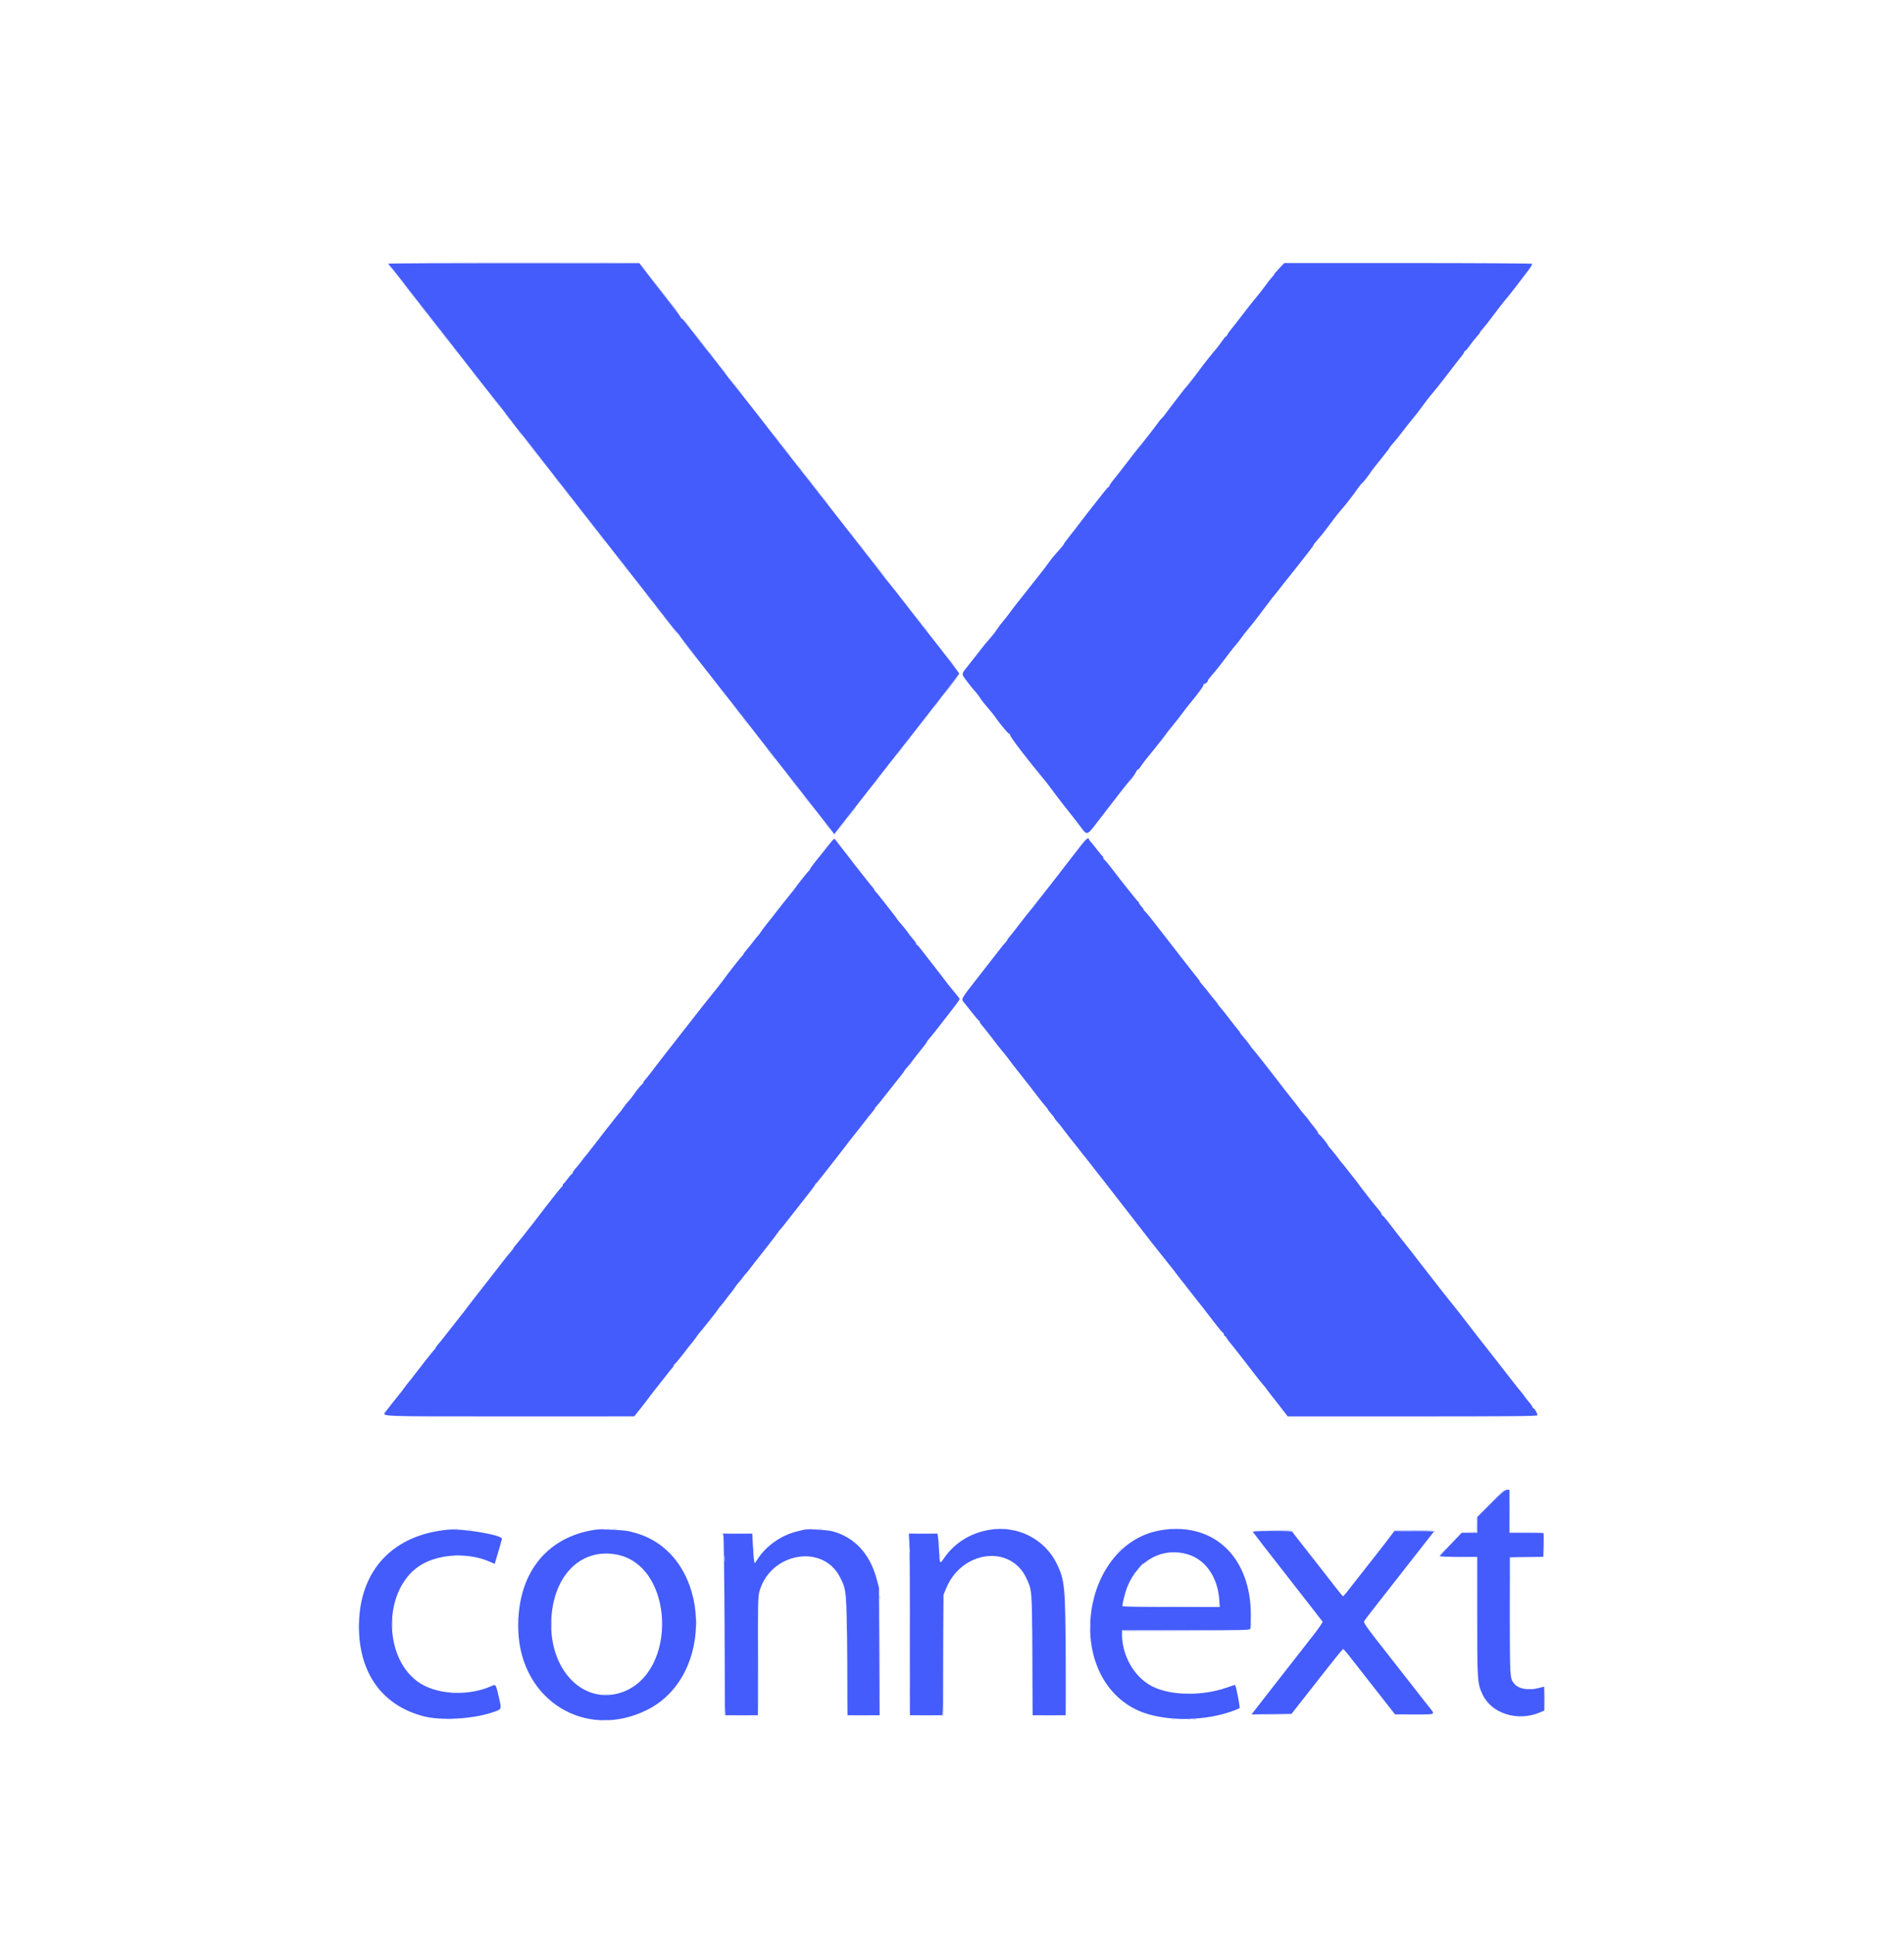 <svg id="svg" version="1.1" xmlns="http://www.w3.org/2000/svg" xmlns:xlink="http://www.w3.org/1999/xlink" width="400" height="406.015" viewBox="0, 0, 400,406.015"><g id="svgg"><path id="path0" d="M81.579 55.395 C 81.579 55.468,81.820 55.785,82.114 56.100 C 82.409 56.415,83.230 57.434,83.939 58.365 C 84.648 59.295,86.158 61.241,87.294 62.688 C 92.038 68.734,94.523 71.912,95.637 73.360 C 98.250 76.754,104.281 84.431,105.420 85.812 C 105.592 86.021,106.360 87.036,107.127 88.068 C 107.893 89.099,108.914 90.409,109.395 90.977 C 109.876 91.546,111.083 93.069,112.077 94.361 C 113.071 95.653,114.747 97.810,115.800 99.154 C 116.854 100.498,118.403 102.474,119.243 103.546 C 120.083 104.617,121.267 106.140,121.874 106.929 C 122.480 107.719,123.713 109.295,124.612 110.432 C 126.549 112.882,132.431 120.393,134.412 122.947 C 135.180 123.937,136.823 126.041,138.064 127.623 C 139.305 129.205,140.581 130.848,140.901 131.274 C 141.221 131.700,141.750 132.333,142.076 132.680 C 142.402 133.027,142.669 133.343,142.669 133.382 C 142.669 133.421,143.404 134.406,144.303 135.571 C 145.201 136.735,146.196 138.026,146.513 138.440 C 147.280 139.438,149.556 142.339,153.444 147.274 C 155.608 150.021,159.110 154.512,159.586 155.154 C 159.845 155.501,161.241 157.287,162.688 159.123 C 164.135 160.958,166.243 163.653,167.371 165.112 C 168.499 166.570,169.937 168.410,170.566 169.200 C 171.196 169.990,172.512 171.671,173.491 172.935 L 175.271 175.233 175.747 174.610 C 176.008 174.266,177.026 172.966,178.008 171.720 C 179.743 169.520,180.416 168.658,181.391 167.388 C 182.089 166.478,185.641 161.930,186.749 160.526 C 193.864 151.514,201.504 141.674,201.504 141.521 C 201.504 141.325,199.242 138.373,193.831 131.503 C 192.765 130.149,190.988 127.864,189.884 126.424 C 188.780 124.985,187.448 123.293,186.924 122.665 C 186.401 122.037,185.724 121.181,185.420 120.763 C 185.117 120.346,183.980 118.874,182.895 117.493 C 180.534 114.489,178.540 111.939,176.128 108.840 C 175.146 107.578,173.702 105.728,172.920 104.730 C 172.137 103.731,170.408 101.518,169.077 99.812 C 167.747 98.106,166.019 95.907,165.238 94.925 C 164.457 93.943,163.268 92.417,162.595 91.535 C 160.547 88.848,154.495 81.139,153.227 79.602 C 153.054 79.393,152.412 78.547,151.799 77.722 C 151.187 76.897,150.172 75.591,149.544 74.819 C 148.916 74.048,147.683 72.483,146.803 71.342 C 143.928 67.612,143.363 66.917,143.203 66.917 C 143.116 66.917,143.045 66.828,143.045 66.720 C 143.045 66.611,141.937 65.110,140.583 63.383 C 139.229 61.657,137.262 59.124,136.213 57.756 L 134.305 55.267 107.942 55.265 C 93.442 55.264,81.579 55.323,81.579 55.395 M174.141 177.458 C 173.528 178.225,172.942 178.961,172.838 179.094 C 172.735 179.227,172.566 179.439,172.462 179.565 C 171.142 181.169,170.113 182.535,170.113 182.681 C 170.113 182.781,170.041 182.892,169.954 182.926 C 169.801 182.987,167.393 186.005,167.011 186.615 C 166.908 186.780,166.666 187.089,166.474 187.302 C 166.130 187.682,162.570 192.194,161.654 193.411 C 161.396 193.754,161.027 194.214,160.835 194.433 C 160.644 194.652,160.230 195.211,159.916 195.677 C 159.603 196.142,159.249 196.607,159.130 196.711 C 159.011 196.814,158.663 197.235,158.357 197.647 C 157.688 198.546,157.398 198.908,156.723 199.688 C 156.440 200.015,156.208 200.342,156.206 200.416 C 156.204 200.489,156.046 200.701,155.855 200.886 C 155.516 201.213,153.104 204.283,152.350 205.348 C 151.755 206.187,149.715 208.782,148.665 210.036 C 148.396 210.357,147.846 211.051,147.443 211.578 C 147.040 212.104,145.230 214.421,143.421 216.725 C 139.906 221.202,138.369 223.183,136.778 225.283 C 136.229 226.007,135.638 226.741,135.465 226.914 C 135.292 227.087,135.150 227.315,135.150 227.421 C 135.150 227.526,135.045 227.681,134.915 227.763 C 134.660 227.927,133.534 229.321,133.049 230.075 C 132.882 230.334,132.440 230.883,132.065 231.297 C 131.690 231.711,131.157 232.387,130.880 232.801 C 130.603 233.214,130.287 233.637,130.177 233.741 C 130.067 233.844,129.451 234.605,128.808 235.432 C 128.165 236.259,127.529 237.063,127.394 237.218 C 127.259 237.373,126.772 238.008,126.310 238.628 C 125.849 239.248,125.424 239.798,125.368 239.850 C 125.311 239.901,124.849 240.493,124.342 241.165 C 123.835 241.837,123.372 242.430,123.314 242.481 C 123.164 242.614,122.344 243.652,121.898 244.273 C 121.692 244.561,121.250 245.101,120.916 245.472 C 120.582 245.843,120.308 246.252,120.305 246.382 C 120.303 246.511,120.231 246.617,120.146 246.617 C 120.060 246.617,119.659 247.080,119.253 247.646 C 118.847 248.213,118.452 248.678,118.374 248.680 C 118.297 248.682,118.233 248.804,118.233 248.951 C 118.233 249.097,118.164 249.245,118.079 249.279 C 117.995 249.314,117.395 250.019,116.748 250.846 C 116.100 251.673,115.345 252.636,115.069 252.987 C 114.247 254.032,112.995 255.660,112.096 256.853 C 111.168 258.083,108.503 261.414,108.130 261.808 C 108.000 261.945,107.893 262.114,107.891 262.184 C 107.889 262.255,107.588 262.650,107.223 263.064 C 106.857 263.477,106.108 264.408,105.559 265.132 C 105.009 265.855,103.090 268.321,101.293 270.612 C 99.496 272.902,97.899 274.963,97.744 275.193 C 97.589 275.422,97.275 275.831,97.046 276.103 C 96.817 276.375,96.206 277.148,95.689 277.820 C 95.172 278.492,94.640 279.169,94.508 279.325 C 94.375 279.480,93.844 280.155,93.327 280.825 C 92.810 281.494,92.197 282.254,91.964 282.513 C 91.732 282.773,91.541 283.043,91.541 283.114 C 91.541 283.186,91.405 283.381,91.237 283.548 C 91.070 283.715,90.261 284.715,89.439 285.770 C 88.617 286.825,87.746 287.942,87.504 288.252 C 87.262 288.562,86.804 289.154,86.487 289.568 C 86.170 289.981,85.796 290.446,85.655 290.602 C 85.514 290.757,85.195 291.180,84.946 291.541 C 84.696 291.903,84.448 292.242,84.394 292.293 C 84.232 292.448,81.494 295.911,81.027 296.552 C 80.255 297.611,78.912 297.559,107.041 297.555 L 133.232 297.551 134.256 296.285 C 134.819 295.589,135.619 294.554,136.034 293.985 C 136.448 293.416,137.244 292.384,137.802 291.692 C 138.359 290.999,139.274 289.837,139.834 289.109 C 140.394 288.381,141.007 287.619,141.197 287.416 C 141.386 287.212,141.541 286.962,141.541 286.859 C 141.541 286.757,141.649 286.605,141.781 286.522 C 141.980 286.398,143.471 284.556,144.641 282.989 C 144.795 282.782,145.140 282.359,145.408 282.049 C 145.675 281.739,146.092 281.181,146.333 280.810 C 146.574 280.439,146.920 279.987,147.102 279.805 C 147.284 279.623,147.799 278.996,148.247 278.412 C 148.695 277.828,149.334 277.024,149.667 276.626 C 150.000 276.229,150.481 275.594,150.737 275.217 C 150.992 274.839,151.319 274.411,151.463 274.265 C 151.607 274.119,152.077 273.527,152.507 272.949 C 152.937 272.371,153.396 271.786,153.525 271.649 C 153.655 271.512,154.026 271.005,154.350 270.522 C 154.674 270.038,155.037 269.558,155.156 269.455 C 155.275 269.352,155.623 268.929,155.929 268.515 C 156.235 268.102,156.576 267.679,156.687 267.575 C 156.799 267.472,157.179 267.007,157.532 266.541 C 158.293 265.537,157.947 265.981,160.766 262.398 C 162.030 260.791,163.227 259.227,163.426 258.921 C 163.625 258.615,163.885 258.280,164.004 258.177 C 164.123 258.073,164.507 257.608,164.858 257.143 C 165.208 256.678,166.787 254.670,168.368 252.681 C 169.948 250.693,171.241 248.987,171.241 248.891 C 171.241 248.794,171.310 248.687,171.395 248.653 C 171.480 248.618,172.174 247.787,172.937 246.805 C 173.700 245.822,174.962 244.209,175.743 243.218 C 176.523 242.228,177.331 241.185,177.538 240.900 C 177.744 240.616,178.040 240.220,178.195 240.021 C 179.050 238.923,179.266 238.649,179.643 238.191 C 179.871 237.914,180.482 237.138,181.001 236.466 C 182.454 234.586,182.759 234.202,183.337 233.524 C 183.632 233.178,183.826 232.895,183.769 232.895 C 183.711 232.895,183.850 232.691,184.078 232.443 C 184.641 231.829,184.777 231.660,186.895 228.958 C 187.913 227.660,189.015 226.268,189.344 225.864 C 189.674 225.461,189.975 225.049,190.014 224.948 C 190.053 224.847,190.247 224.585,190.446 224.366 C 191.060 223.687,191.269 223.428,191.831 222.650 C 192.131 222.237,192.907 221.252,193.556 220.461 C 194.206 219.671,194.737 218.952,194.738 218.863 C 194.738 218.775,194.973 218.449,195.259 218.139 C 195.731 217.628,197.004 216.018,199.642 212.594 C 201.778 209.822,201.711 209.931,201.458 209.613 C 201.328 209.450,201.095 209.154,200.940 208.955 C 200.785 208.756,200.320 208.189,199.906 207.695 C 199.492 207.202,198.880 206.424,198.544 205.967 C 198.209 205.509,197.786 204.952,197.604 204.728 C 197.423 204.503,197.129 204.130,196.952 203.899 C 196.775 203.667,196.098 202.797,195.448 201.965 C 194.798 201.134,193.932 200.013,193.523 199.475 C 193.114 198.937,192.713 198.496,192.631 198.496 C 192.548 198.496,192.479 198.391,192.477 198.261 C 192.474 198.132,192.200 197.719,191.866 197.343 C 191.532 196.967,191.133 196.471,190.977 196.241 C 190.528 195.573,189.603 194.414,188.884 193.617 C 188.715 193.429,188.503 193.151,188.414 192.998 C 188.325 192.845,188.025 192.434,187.748 192.084 C 187.470 191.734,186.571 190.584,185.749 189.529 C 184.927 188.475,184.118 187.475,183.951 187.307 C 183.783 187.140,183.647 186.945,183.647 186.874 C 183.647 186.803,183.456 186.532,183.224 186.273 C 182.991 186.013,182.378 185.253,181.861 184.584 C 181.344 183.915,180.813 183.240,180.680 183.084 C 180.423 182.782,178.973 180.912,178.195 179.880 C 177.937 179.537,177.303 178.724,176.786 178.073 C 176.269 177.422,175.713 176.704,175.551 176.477 C 175.258 176.069,175.243 176.079,174.141 177.458 M227.192 177.491 C 226.622 178.240,225.323 179.911,224.307 181.203 C 223.291 182.495,222.333 183.735,222.179 183.959 C 222.025 184.182,221.370 185.028,220.724 185.839 C 220.078 186.649,219.401 187.507,219.220 187.744 C 219.039 187.982,218.764 188.331,218.609 188.518 C 218.454 188.706,218.116 189.139,217.857 189.481 C 217.353 190.146,216.500 191.213,215.581 192.324 C 215.268 192.703,214.449 193.760,213.760 194.674 C 213.072 195.587,212.317 196.545,212.082 196.803 C 211.847 197.060,211.654 197.331,211.654 197.405 C 211.654 197.479,211.464 197.747,211.231 198.000 C 210.753 198.520,210.654 198.642,209.650 199.944 C 209.253 200.459,207.414 202.815,205.563 205.181 C 201.789 210.006,201.877 209.849,202.533 210.620 C 202.797 210.930,203.538 211.861,204.180 212.688 C 204.822 213.515,205.455 214.259,205.587 214.342 C 205.719 214.425,205.827 214.572,205.827 214.669 C 205.827 214.828,206.146 215.272,206.680 215.857 C 206.880 216.075,209.007 218.820,209.670 219.714 C 209.870 219.985,210.336 220.557,210.703 220.985 C 211.071 221.413,211.642 222.132,211.972 222.582 C 212.303 223.033,212.704 223.571,212.864 223.778 C 213.260 224.290,215.699 227.383,216.347 228.195 C 216.635 228.557,217.434 229.596,218.122 230.504 C 218.809 231.411,219.539 232.321,219.742 232.524 C 219.946 232.728,220.115 232.958,220.117 233.036 C 220.120 233.113,220.416 233.503,220.775 233.902 C 221.134 234.301,221.430 234.682,221.432 234.748 C 221.433 234.814,221.666 235.136,221.948 235.462 C 222.619 236.236,222.909 236.598,223.585 237.504 C 224.316 238.484,225.097 239.478,226.097 240.703 C 226.269 240.914,226.829 241.633,227.342 242.301 C 227.855 242.969,228.325 243.557,228.386 243.609 C 228.447 243.661,228.747 244.039,229.051 244.449 C 229.356 244.859,229.716 245.324,229.851 245.483 C 229.987 245.641,230.519 246.320,231.035 246.992 C 231.551 247.664,232.160 248.438,232.387 248.711 C 232.615 248.984,232.970 249.445,233.177 249.736 C 233.383 250.026,234.655 251.664,236.001 253.374 C 237.348 255.085,239.029 257.246,239.736 258.177 C 240.982 259.817,242.967 262.336,245.492 265.484 C 246.166 266.324,246.964 267.350,247.264 267.763 C 247.565 268.177,247.924 268.642,248.064 268.797 C 248.203 268.952,248.576 269.417,248.893 269.831 C 249.210 270.244,249.652 270.822,249.876 271.114 C 250.366 271.754,252.061 273.902,252.795 274.812 C 253.087 275.174,254.063 276.442,254.964 277.631 C 255.866 278.820,256.725 279.860,256.873 279.943 C 257.021 280.026,257.143 280.217,257.143 280.366 C 257.143 280.516,257.209 280.639,257.290 280.639 C 257.371 280.639,257.576 280.872,257.746 281.156 C 257.915 281.440,258.208 281.844,258.397 282.053 C 258.586 282.262,259.163 282.981,259.679 283.651 C 260.776 285.073,260.807 285.113,261.874 286.466 C 262.323 287.035,263.188 288.156,263.797 288.959 C 264.406 289.761,265.088 290.607,265.311 290.838 C 265.535 291.070,265.922 291.555,266.171 291.917 C 266.419 292.279,266.710 292.669,266.817 292.784 C 266.924 292.899,267.802 294.019,268.769 295.274 L 270.526 297.556 296.714 297.556 C 317.318 297.556,322.917 297.507,322.978 297.324 C 323.067 297.058,322.410 295.865,322.175 295.865 C 322.088 295.865,321.970 295.715,321.912 295.532 C 321.854 295.349,321.573 294.942,321.289 294.628 C 321.004 294.314,320.540 293.724,320.258 293.316 C 319.977 292.909,319.554 292.364,319.319 292.105 C 319.083 291.847,318.640 291.300,318.334 290.890 C 318.027 290.480,317.665 290.015,317.529 289.856 C 317.310 289.601,316.339 288.354,315.091 286.727 C 314.862 286.429,314.508 285.973,314.304 285.714 C 311.713 282.433,308.943 278.882,307.852 277.444 C 307.107 276.461,305.948 274.981,305.276 274.154 C 304.604 273.327,303.991 272.566,303.915 272.462 C 303.838 272.359,303.074 271.386,302.217 270.301 C 301.359 269.215,300.409 267.989,300.104 267.575 C 299.800 267.162,299.403 266.654,299.222 266.447 C 299.040 266.241,298.449 265.479,297.907 264.756 C 297.365 264.032,296.282 262.641,295.500 261.665 C 294.196 260.036,293.466 259.099,291.465 256.485 C 291.070 255.968,290.629 255.477,290.486 255.395 C 290.343 255.312,290.226 255.161,290.226 255.058 C 290.226 254.955,290.143 254.769,290.042 254.644 C 289.941 254.519,289.517 253.994,289.100 253.477 C 288.682 252.961,288.230 252.411,288.094 252.256 C 287.959 252.101,287.601 251.635,287.298 251.222 C 286.996 250.808,286.664 250.378,286.560 250.266 C 286.457 250.154,286.224 249.858,286.042 249.608 C 285.197 248.443,284.850 247.983,284.631 247.733 C 284.501 247.584,283.872 246.786,283.235 245.959 C 282.597 245.132,282.021 244.413,281.955 244.361 C 281.889 244.309,281.485 243.790,281.058 243.207 C 280.631 242.624,279.982 241.820,279.615 241.421 C 279.249 241.022,278.949 240.626,278.948 240.541 C 278.947 240.350,277.437 238.496,277.115 238.290 C 276.985 238.207,276.880 238.047,276.880 237.934 C 276.880 237.821,276.517 237.296,276.074 236.768 C 275.631 236.240,275.131 235.597,274.963 235.338 C 274.795 235.080,274.414 234.607,274.115 234.288 C 273.817 233.968,273.241 233.249,272.835 232.690 C 272.429 232.131,271.714 231.204,271.246 230.632 C 270.323 229.504,269.957 229.034,268.744 227.425 C 267.508 225.785,263.375 220.545,263.099 220.268 C 262.963 220.131,262.772 219.882,262.676 219.716 C 262.489 219.393,261.650 218.332,260.949 217.533 C 260.717 217.268,260.526 216.998,260.526 216.935 C 260.526 216.871,260.336 216.608,260.103 216.350 C 259.871 216.092,259.070 215.075,258.324 214.090 C 257.577 213.105,256.710 212.012,256.397 211.661 C 256.083 211.310,255.827 210.974,255.826 210.915 C 255.826 210.856,255.551 210.497,255.215 210.116 C 254.880 209.736,254.336 209.059,254.007 208.613 C 253.678 208.166,253.107 207.462,252.739 207.049 C 252.370 206.635,252.068 206.242,252.068 206.174 C 252.068 206.106,251.793 205.719,251.457 205.313 C 251.121 204.907,250.634 204.295,250.376 203.953 C 250.117 203.612,248.680 201.767,247.180 199.855 C 245.681 197.943,243.672 195.353,242.715 194.101 C 241.759 192.848,240.803 191.680,240.593 191.505 C 240.382 191.329,240.224 191.128,240.242 191.058 C 240.260 190.988,240.052 190.695,239.780 190.407 C 239.508 190.119,239.286 189.798,239.286 189.694 C 239.286 189.590,239.222 189.477,239.144 189.442 C 239.066 189.408,238.537 188.788,237.969 188.065 C 237.401 187.342,236.792 186.580,236.616 186.373 C 236.440 186.166,235.933 185.521,235.488 184.940 C 233.275 182.048,232.353 180.891,232.074 180.660 C 231.905 180.520,231.767 180.296,231.767 180.162 C 231.767 180.028,231.701 179.890,231.620 179.856 C 231.539 179.821,231.064 179.259,230.565 178.606 C 230.066 177.952,229.456 177.200,229.208 176.933 C 228.961 176.667,228.759 176.377,228.759 176.288 C 228.759 175.790,228.102 176.295,227.192 177.491 M313.203 315.839 L 310.338 318.707 310.338 320.350 L 310.338 321.992 308.716 321.992 L 307.094 321.992 304.816 324.366 C 303.563 325.671,302.509 326.813,302.475 326.903 C 302.440 326.994,304.187 327.068,306.375 327.068 L 310.338 327.068 310.338 339.457 C 310.338 353.052,310.379 353.657,311.447 355.939 C 313.352 360.010,318.832 361.727,323.543 359.731 L 324.436 359.352 324.436 356.838 C 324.436 355.455,324.415 354.324,324.389 354.326 C 324.363 354.327,323.877 354.453,323.308 354.605 C 321.117 355.193,318.982 354.814,318.088 353.677 C 317.201 352.550,317.199 352.522,317.199 339.474 L 317.199 327.162 320.713 327.111 L 324.227 327.059 324.285 324.604 C 324.316 323.253,324.307 322.113,324.264 322.070 C 324.221 322.027,322.592 321.992,320.645 321.992 L 317.105 321.992 317.105 317.481 L 317.105 312.970 316.586 312.970 C 316.167 312.970,315.515 313.523,313.203 315.839 M94.079 321.354 C 82.737 322.425,75.800 329.626,75.427 340.714 C 75.080 351.019,80.002 358.212,89.004 360.556 C 92.605 361.494,99.244 361.136,103.288 359.785 C 105.505 359.045,105.418 359.232,104.800 356.537 C 104.172 353.799,104.167 353.792,103.249 354.204 C 99.007 356.109,93.278 356.110,89.322 354.208 C 80.156 349.799,79.971 333.170,89.036 328.421 C 92.966 326.362,98.694 326.227,102.918 328.095 L 103.925 328.541 104.302 327.287 C 104.913 325.254,105.451 323.369,105.451 323.265 C 105.451 322.453,97.172 321.062,94.079 321.354 M125.094 321.353 C 114.640 322.877,108.527 330.833,108.884 342.451 C 109.337 357.206,123.031 365.670,135.976 359.196 C 150.261 352.050,149.414 327.738,134.694 322.428 C 133.861 322.128,133.881 322.134,132.237 321.705 C 131.134 321.417,126.290 321.179,125.094 321.353 M168.891 321.358 C 168.684 321.410,168.013 321.577,167.400 321.728 C 164.145 322.529,161.053 324.679,159.251 327.393 L 158.564 328.428 158.433 327.889 C 158.362 327.592,158.245 326.187,158.174 324.765 L 158.044 322.180 154.940 322.180 L 151.836 322.180 151.980 322.603 C 152.060 322.836,152.161 331.422,152.206 341.682 L 152.287 360.338 155.749 360.338 L 159.211 360.338 159.211 347.972 C 159.211 337.474,159.254 335.438,159.498 334.500 C 161.660 326.202,172.844 324.140,176.492 331.368 C 177.852 334.061,177.865 334.218,177.958 347.979 L 178.042 360.338 181.417 360.338 L 184.793 360.338 184.731 346.945 L 184.669 333.553 184.161 331.673 C 182.734 326.400,179.528 322.941,174.906 321.691 C 173.804 321.392,169.661 321.163,168.891 321.358 M207.989 321.363 C 203.950 322.007,200.574 324.088,198.343 327.311 C 197.428 328.632,197.438 328.646,197.286 325.846 C 197.218 324.605,197.117 323.273,197.061 322.885 L 196.959 322.180 193.941 322.180 L 190.922 322.180 191.042 323.731 C 191.109 324.584,191.164 333.170,191.164 342.810 L 191.165 360.338 194.635 360.338 L 198.105 360.338 198.160 347.697 L 198.214 335.056 198.722 333.790 C 201.958 325.716,212.314 324.362,215.642 331.579 C 216.822 334.137,216.801 333.863,216.871 347.697 L 216.935 360.338 220.406 360.338 L 223.877 360.338 223.856 348.261 C 223.831 333.396,223.693 331.934,222.000 328.477 C 219.471 323.316,213.800 320.436,207.989 321.363 M244.079 321.436 C 227.232 324.047,223.263 351.484,238.628 359.115 C 243.093 361.333,250.556 361.751,256.767 360.132 C 258.263 359.742,260.129 359.066,260.418 358.810 C 260.556 358.688,259.698 354.255,259.483 353.982 C 259.458 353.950,258.711 354.179,257.825 354.492 C 252.646 356.320,246.112 356.254,242.193 354.333 C 238.387 352.469,235.714 347.920,235.714 343.306 L 235.714 342.481 249.134 342.481 C 261.198 342.481,262.565 342.451,262.668 342.184 C 262.731 342.020,262.782 340.719,262.782 339.291 C 262.782 327.135,255.035 319.739,244.079 321.436 M263.189 321.793 C 263.224 321.890,266.508 326.129,270.489 331.213 C 274.469 336.297,277.780 340.553,277.847 340.670 C 277.914 340.787,277.068 342.037,275.967 343.447 C 274.867 344.857,271.640 348.987,268.797 352.626 C 265.954 356.264,263.472 359.447,263.281 359.699 L 262.933 360.158 267.127 360.107 L 271.321 360.056 273.771 356.932 C 275.119 355.214,277.524 352.147,279.116 350.118 C 280.707 348.089,282.080 346.429,282.167 346.429 C 282.254 346.429,282.770 346.998,283.314 347.694 C 283.859 348.389,285.764 350.821,287.547 353.098 C 289.331 355.374,291.303 357.892,291.931 358.694 L 293.072 360.150 297.200 360.150 C 301.924 360.150,301.620 360.361,299.949 358.252 C 298.422 356.325,292.532 348.801,289.321 344.677 C 286.979 341.669,286.452 340.884,286.584 340.602 C 286.674 340.410,287.571 339.211,288.577 337.937 C 290.854 335.051,294.574 330.296,298.108 325.752 C 299.596 323.839,300.939 322.126,301.093 321.945 C 301.359 321.634,301.155 321.617,297.163 321.617 L 292.951 321.617 291.635 323.355 C 290.912 324.312,289.474 326.160,288.440 327.463 C 287.406 328.766,286.053 330.489,285.432 331.291 C 283.035 334.391,282.268 335.338,282.154 335.338 C 282.089 335.338,281.405 334.521,280.633 333.521 C 279.861 332.522,278.383 330.626,277.350 329.309 C 276.316 327.992,274.539 325.724,273.402 324.270 L 271.335 321.625 267.231 321.621 C 264.749 321.618,263.151 321.686,263.189 321.793 M249.702 326.590 C 253.323 327.730,255.813 331.381,256.147 336.043 L 256.259 337.594 246.092 337.594 C 240.500 337.594,235.880 337.523,235.826 337.435 C 235.685 337.207,236.367 334.489,236.870 333.271 C 239.201 327.626,244.399 324.920,249.702 326.590 M129.576 326.586 C 141.712 328.908,142.483 351.544,130.562 355.545 C 122.861 358.131,115.801 351.347,115.793 341.353 C 115.784 331.457,121.731 325.085,129.576 326.586 " stroke="none" fill="#445cfc" fill-rule="evenodd"></path><path id="path1" d="M268.738 56.386 C 268.150 57.004,267.669 57.570,267.669 57.645 C 267.669 57.719,267.453 58.006,267.189 58.281 C 266.925 58.557,266.312 59.338,265.826 60.017 C 265.341 60.696,264.521 61.751,264.004 62.363 C 263.155 63.366,262.465 64.246,259.395 68.233 C 258.877 68.905,258.342 69.582,258.205 69.737 C 258.068 69.892,257.902 70.167,257.837 70.348 C 257.772 70.529,257.645 70.677,257.556 70.677 C 257.466 70.677,257.062 71.163,256.658 71.758 C 256.253 72.352,255.731 73.050,255.497 73.308 C 254.727 74.158,252.933 76.422,251.786 77.993 C 250.792 79.354,249.558 80.912,248.800 81.767 C 248.662 81.922,248.072 82.683,247.489 83.459 C 246.905 84.234,246.323 84.992,246.196 85.143 C 246.068 85.294,245.594 85.928,245.141 86.553 C 244.689 87.177,244.189 87.791,244.031 87.916 C 243.873 88.042,243.608 88.352,243.441 88.606 C 243.090 89.143,239.802 93.381,239.414 93.797 C 239.134 94.097,237.988 95.560,236.469 97.556 C 235.432 98.919,234.481 100.129,233.642 101.153 C 233.334 101.528,233.083 101.923,233.083 102.030 C 233.083 102.137,233.005 102.253,232.909 102.287 C 232.813 102.321,232.432 102.730,232.061 103.195 C 229.870 105.943,227.083 109.515,226.596 110.200 C 226.285 110.638,225.461 111.703,224.764 112.566 C 224.067 113.429,223.496 114.211,223.496 114.304 C 223.496 114.396,222.944 115.074,222.270 115.809 C 221.595 116.544,220.777 117.538,220.450 118.018 C 220.124 118.498,218.963 120.018,217.870 121.396 C 213.769 126.565,212.487 128.205,212.030 128.866 C 211.772 129.239,211.198 129.966,210.756 130.480 C 210.313 130.995,209.731 131.770,209.461 132.202 C 209.191 132.635,208.623 133.379,208.198 133.857 C 207.226 134.949,206.937 135.301,205.545 137.095 C 204.925 137.895,203.971 139.105,203.426 139.785 C 201.928 141.651,201.948 141.517,202.965 142.888 C 203.453 143.547,204.011 144.265,204.204 144.484 C 205.000 145.389,205.367 145.830,205.545 146.095 C 206.304 147.229,206.588 147.601,207.518 148.684 C 208.095 149.356,208.690 150.087,208.842 150.308 C 209.861 151.798,211.776 154.135,211.977 154.135 C 212.109 154.135,212.218 154.263,212.218 154.419 C 212.218 154.841,215.543 159.179,219.923 164.474 C 220.137 164.732,220.836 165.663,221.477 166.541 C 222.117 167.420,223.322 168.985,224.154 170.019 C 224.986 171.053,226.150 172.543,226.741 173.331 C 228.502 175.677,228.191 175.766,230.979 172.124 C 231.774 171.086,232.805 169.750,233.271 169.155 C 233.736 168.561,234.724 167.285,235.465 166.321 C 236.207 165.357,237.011 164.358,237.251 164.102 C 237.854 163.460,238.488 162.582,238.712 162.077 C 238.816 161.844,238.979 161.654,239.075 161.654 C 239.170 161.654,239.425 161.379,239.640 161.043 C 240.111 160.308,240.772 159.458,242.772 157.016 C 243.604 156.000,244.486 154.873,244.733 154.511 C 244.979 154.149,245.739 153.177,246.423 152.350 C 247.106 151.523,247.958 150.437,248.316 149.937 C 248.673 149.438,249.305 148.619,249.718 148.117 C 251.863 145.514,252.907 144.078,252.849 143.812 C 252.813 143.648,252.848 143.579,252.927 143.656 C 253.095 143.821,253.759 143.272,253.759 142.969 C 253.759 142.856,254.101 142.389,254.518 141.933 C 255.231 141.153,256.548 139.485,258.103 137.395 C 258.700 136.591,259.444 135.668,260.215 134.774 C 260.349 134.619,260.660 134.196,260.906 133.835 C 261.152 133.473,261.747 132.711,262.229 132.143 C 263.131 131.077,264.445 129.386,266.027 127.256 C 267.087 125.830,267.650 125.108,268.052 124.663 C 268.211 124.486,268.589 124.007,268.891 123.597 C 269.194 123.187,269.557 122.722,269.697 122.563 C 269.838 122.404,270.649 121.386,271.500 120.301 C 272.351 119.215,273.698 117.506,274.493 116.502 C 275.289 115.498,275.940 114.603,275.940 114.513 C 275.940 114.423,276.337 113.906,276.822 113.365 C 277.684 112.404,278.247 111.685,280.169 109.095 C 280.686 108.398,281.455 107.442,281.878 106.969 C 282.711 106.037,284.076 104.271,285.230 102.632 C 285.631 102.063,286.066 101.534,286.197 101.456 C 286.419 101.324,287.639 99.749,288.064 99.046 C 288.167 98.875,289.077 97.714,290.085 96.466 C 291.093 95.218,291.917 94.140,291.917 94.071 C 291.917 94.002,292.294 93.527,292.755 93.015 C 293.216 92.502,294.077 91.432,294.670 90.637 C 295.263 89.842,296.218 88.637,296.793 87.958 C 297.368 87.280,298.304 86.067,298.872 85.263 C 299.441 84.459,300.296 83.355,300.773 82.810 C 301.250 82.266,302.413 80.814,303.358 79.585 C 306.353 75.686,306.953 74.913,307.209 74.624 C 307.346 74.469,307.511 74.194,307.576 74.013 C 307.642 73.832,307.768 73.684,307.858 73.684 C 307.947 73.684,308.342 73.217,308.736 72.645 C 309.129 72.074,309.778 71.249,310.177 70.813 C 310.576 70.376,310.902 69.956,310.902 69.878 C 310.902 69.801,311.188 69.420,311.538 69.032 C 311.888 68.645,312.772 67.523,313.502 66.541 C 314.944 64.603,316.044 63.195,316.635 62.533 C 317.039 62.081,319.985 58.267,321.223 56.595 C 321.637 56.035,321.933 55.506,321.879 55.420 C 321.826 55.334,310.088 55.263,295.795 55.263 L 269.807 55.263 268.738 56.386 " stroke="none" fill="#445cfc" fill-rule="evenodd"></path><path id="path2" d="M91.165 55.214 C 116.284 55.343,134.542 55.344,134.463 55.216 C 134.416 55.139,122.518 55.096,108.025 55.120 C 93.531 55.145,85.945 55.188,91.165 55.214 M134.962 56.156 C 135.208 56.492,135.438 56.767,135.474 56.767 C 135.617 56.767,135.151 56.062,134.843 55.812 C 134.640 55.647,134.685 55.778,134.962 56.156 M82.323 56.532 C 82.672 56.971,82.992 57.331,83.033 57.331 C 83.166 57.331,82.360 56.273,82.018 55.998 C 81.837 55.852,81.974 56.093,82.323 56.532 M137.572 59.556 C 137.781 59.850,138.101 60.209,138.283 60.355 C 138.464 60.501,138.327 60.261,137.978 59.821 C 137.261 58.919,136.995 58.745,137.572 59.556 M85.003 59.962 C 86.592 62.045,87.635 63.346,87.717 63.346 C 87.830 63.346,85.742 60.650,84.951 59.774 C 84.388 59.151,84.391 59.160,85.003 59.962 M139.380 61.842 C 139.857 62.462,140.290 62.970,140.342 62.970 C 140.393 62.970,140.045 62.462,139.568 61.842 C 139.090 61.222,138.658 60.714,138.606 60.714 C 138.554 60.714,138.902 61.222,139.380 61.842 M141.347 64.354 C 141.886 65.040,142.367 65.602,142.415 65.602 C 142.543 65.602,140.819 63.386,140.574 63.235 C 140.460 63.165,140.808 63.668,141.347 64.354 M88.624 64.637 C 89.132 65.284,89.634 65.866,89.740 65.932 C 89.846 65.997,89.516 65.521,89.008 64.874 C 88.500 64.228,87.997 63.645,87.892 63.580 C 87.786 63.514,88.115 63.990,88.624 64.637 M90.409 66.912 C 90.628 67.219,90.903 67.529,91.020 67.602 C 91.138 67.674,90.997 67.423,90.707 67.043 C 90.079 66.220,89.842 66.115,90.409 66.912 M144.005 67.762 C 144.338 68.227,144.780 68.756,144.985 68.937 C 145.191 69.119,144.952 68.738,144.454 68.092 C 143.409 66.735,143.110 66.516,144.005 67.762 M91.729 68.609 C 92.057 69.023,92.367 69.361,92.419 69.361 C 92.470 69.361,92.245 69.023,91.917 68.609 C 91.590 68.195,91.280 67.857,91.228 67.857 C 91.176 67.857,91.402 68.195,91.729 68.609 M146.823 71.382 C 148.431 73.481,148.856 73.991,148.585 73.496 C 148.339 73.046,145.474 69.361,145.370 69.361 C 145.318 69.361,145.972 70.270,146.823 71.382 M93.342 70.677 C 93.830 71.297,94.360 71.910,94.522 72.039 C 94.683 72.169,94.323 71.661,93.721 70.912 C 93.119 70.162,92.588 69.549,92.542 69.549 C 92.495 69.549,92.855 70.056,93.342 70.677 M95.749 73.740 C 96.148 74.226,96.513 74.624,96.561 74.624 C 96.689 74.624,95.499 73.149,95.243 72.991 C 95.123 72.917,95.351 73.254,95.749 73.740 M149.244 74.430 C 149.463 74.737,149.738 75.048,149.855 75.120 C 149.972 75.193,149.831 74.942,149.542 74.562 C 148.914 73.738,148.677 73.634,149.244 74.430 M151.880 77.820 C 152.207 78.233,152.517 78.571,152.569 78.571 C 152.621 78.571,152.395 78.233,152.068 77.820 C 151.740 77.406,151.430 77.068,151.378 77.068 C 151.326 77.068,151.552 77.406,151.880 77.820 M99.812 78.947 C 100.140 79.361,100.450 79.699,100.502 79.699 C 100.553 79.699,100.328 79.361,100.000 78.947 C 99.672 78.534,99.362 78.195,99.311 78.195 C 99.259 78.195,99.485 78.534,99.812 78.947 M154.015 80.592 C 154.996 81.854,156.310 83.345,155.630 82.425 C 154.771 81.265,153.346 79.511,153.261 79.511 C 153.213 79.511,153.552 79.998,154.015 80.592 M103.017 82.989 C 103.875 84.149,105.301 85.902,105.385 85.902 C 105.497 85.902,103.981 83.950,103.196 83.083 C 102.732 82.571,102.693 82.550,103.017 82.989 M106.579 87.594 C 106.906 88.008,107.217 88.346,107.268 88.346 C 107.320 88.346,107.094 88.008,106.767 87.594 C 106.439 87.180,106.129 86.842,106.077 86.842 C 106.026 86.842,106.251 87.180,106.579 87.594 M109.105 90.851 C 109.394 91.231,109.669 91.541,109.716 91.541 C 109.846 91.541,109.032 90.442,108.792 90.293 C 108.674 90.221,108.815 90.472,109.105 90.851 M162.888 91.870 C 163.377 92.516,163.813 93.045,163.856 93.045 C 163.973 93.045,163.273 92.109,162.592 91.353 C 162.266 90.992,162.400 91.224,162.888 91.870 M110.062 91.917 C 110.308 92.367,113.173 96.053,113.277 96.053 C 113.328 96.053,112.674 95.143,111.823 94.032 C 110.215 91.932,109.791 91.423,110.062 91.917 M164.926 94.502 C 165.527 95.251,166.058 95.865,166.105 95.865 C 166.230 95.865,164.469 93.650,164.125 93.374 C 163.963 93.245,164.324 93.752,164.926 94.502 M113.902 96.945 C 114.251 97.385,114.570 97.744,114.612 97.744 C 114.745 97.744,113.939 96.687,113.597 96.412 C 113.415 96.266,113.553 96.506,113.902 96.945 M167.939 98.370 C 168.229 98.750,168.504 99.060,168.550 99.060 C 168.681 99.060,167.867 97.961,167.626 97.812 C 167.509 97.739,167.650 97.991,167.939 98.370 M169.639 100.539 C 170.147 101.186,170.649 101.769,170.755 101.834 C 170.861 101.899,170.531 101.424,170.023 100.777 C 169.515 100.130,169.013 99.547,168.907 99.482 C 168.801 99.416,169.130 99.892,169.639 100.539 M117.005 100.932 C 117.479 101.547,117.959 102.109,118.073 102.179 C 118.186 102.249,117.838 101.745,117.299 101.059 C 116.760 100.373,116.280 99.812,116.231 99.812 C 116.183 99.812,116.531 100.316,117.005 100.932 M171.429 102.820 C 171.756 103.233,172.066 103.571,172.118 103.571 C 172.170 103.571,171.944 103.233,171.617 102.820 C 171.289 102.406,170.979 102.068,170.927 102.068 C 170.875 102.068,171.101 102.406,171.429 102.820 M119.079 103.571 C 119.556 104.192,119.989 104.699,120.041 104.699 C 120.092 104.699,119.744 104.192,119.267 103.571 C 118.790 102.951,118.357 102.444,118.305 102.444 C 118.253 102.444,118.602 102.951,119.079 103.571 M173.022 104.862 C 173.530 105.509,174.033 106.092,174.138 106.157 C 174.244 106.223,173.915 105.747,173.406 105.100 C 172.898 104.453,172.396 103.870,172.290 103.805 C 172.185 103.740,172.514 104.216,173.022 104.862 M121.984 107.284 C 122.334 107.723,122.653 108.083,122.695 108.083 C 122.827 108.083,122.022 107.025,121.680 106.750 C 121.498 106.604,121.635 106.844,121.984 107.284 M124.706 110.776 C 124.996 111.156,125.271 111.466,125.317 111.466 C 125.448 111.466,124.634 110.367,124.393 110.218 C 124.276 110.145,124.417 110.397,124.706 110.776 M178.759 112.218 C 179.087 112.632,179.397 112.970,179.449 112.970 C 179.501 112.970,179.275 112.632,178.947 112.218 C 178.620 111.805,178.310 111.466,178.258 111.466 C 178.206 111.466,178.432 111.805,178.759 112.218 M126.302 112.829 C 126.748 113.423,127.150 113.910,127.196 113.910 C 127.324 113.910,126.088 112.230,125.771 111.975 C 125.617 111.850,125.856 112.234,126.302 112.829 M180.823 114.844 C 181.042 115.151,181.317 115.461,181.434 115.534 C 181.551 115.607,181.410 115.355,181.121 114.976 C 180.492 114.152,180.256 114.047,180.823 114.844 M181.933 116.323 C 182.142 116.617,182.462 116.976,182.644 117.122 C 182.825 117.268,182.688 117.028,182.339 116.588 C 181.622 115.686,181.356 115.512,181.933 116.323 M130.263 117.857 C 130.591 118.271,130.901 118.609,130.953 118.609 C 131.004 118.609,130.779 118.271,130.451 117.857 C 130.124 117.444,129.813 117.105,129.762 117.105 C 129.710 117.105,129.936 117.444,130.263 117.857 M183.502 118.233 C 183.858 118.698,184.559 119.629,185.058 120.301 C 186.033 121.613,186.437 122.087,186.179 121.617 C 185.922 121.149,184.089 118.748,183.451 118.045 C 182.883 117.419,182.885 117.428,183.502 118.233 M131.579 119.549 C 131.906 119.962,132.217 120.301,132.268 120.301 C 132.320 120.301,132.094 119.962,131.767 119.549 C 131.439 119.135,131.129 118.797,131.077 118.797 C 131.026 118.797,131.251 119.135,131.579 119.549 M136.082 125.329 C 136.431 125.768,136.751 126.128,136.792 126.128 C 136.925 126.128,136.120 125.070,135.778 124.795 C 135.596 124.649,135.733 124.890,136.082 125.329 M189.474 125.940 C 189.801 126.353,190.111 126.692,190.163 126.692 C 190.215 126.692,189.989 126.353,189.662 125.940 C 189.334 125.526,189.024 125.188,188.972 125.188 C 188.920 125.188,189.146 125.526,189.474 125.940 M138.136 127.977 C 138.345 128.271,138.665 128.630,138.847 128.776 C 139.028 128.922,138.891 128.682,138.542 128.242 C 137.825 127.340,137.559 127.166,138.136 127.977 M139.451 129.605 C 139.666 129.915,140.105 130.465,140.427 130.827 C 140.922 131.382,140.952 131.397,140.624 130.921 C 140.410 130.611,139.971 130.061,139.648 129.699 C 139.154 129.144,139.123 129.130,139.451 129.605 M192.836 130.233 C 193.045 130.526,193.364 130.886,193.546 131.032 C 193.727 131.178,193.590 130.938,193.241 130.498 C 192.524 129.596,192.258 129.422,192.836 130.233 M194.255 132.017 C 194.545 132.396,194.819 132.707,194.866 132.707 C 194.997 132.707,194.183 131.607,193.942 131.458 C 193.825 131.386,193.966 131.637,194.255 132.017 M141.533 132.284 C 141.882 132.723,142.202 133.083,142.244 133.083 C 142.376 133.083,141.571 132.025,141.229 131.750 C 141.047 131.604,141.184 131.844,141.533 132.284 M144.625 136.231 C 146.108 138.154,147.196 139.459,146.772 138.809 C 146.324 138.122,143.395 134.398,143.302 134.398 C 143.252 134.398,143.847 135.223,144.625 136.231 M199.624 138.910 C 199.952 139.323,200.262 139.662,200.314 139.662 C 200.365 139.662,200.140 139.323,199.812 138.910 C 199.485 138.496,199.174 138.158,199.123 138.158 C 199.071 138.158,199.297 138.496,199.624 138.910 M201.504 141.514 C 201.504 141.602,200.814 142.554,199.970 143.628 C 198.220 145.859,197.942 146.237,198.257 145.959 C 199.101 145.212,201.900 141.353,201.598 141.353 C 201.546 141.353,201.504 141.426,201.504 141.514 M151.422 144.878 C 151.911 145.524,152.347 146.053,152.390 146.053 C 152.507 146.053,151.807 145.116,151.126 144.361 C 150.800 143.999,150.933 144.232,151.422 144.878 M196.501 148.065 C 196.103 148.551,195.875 148.888,195.995 148.814 C 196.251 148.656,197.441 147.180,197.313 147.180 C 197.265 147.180,196.900 147.578,196.501 148.065 M155.075 149.624 C 155.403 150.038,155.713 150.376,155.765 150.376 C 155.816 150.376,155.591 150.038,155.263 149.624 C 154.936 149.211,154.625 148.872,154.574 148.872 C 154.522 148.872,154.748 149.211,155.075 149.624 M194.443 150.690 C 194.154 151.070,194.013 151.321,194.130 151.248 C 194.371 151.100,195.184 150.000,195.054 150.000 C 195.007 150.000,194.733 150.311,194.443 150.690 M156.364 151.269 C 156.571 151.553,157.006 152.082,157.332 152.444 C 157.658 152.805,157.525 152.573,157.036 151.927 C 156.169 150.780,155.620 150.242,156.364 151.269 M190.602 155.639 C 190.274 156.053,190.048 156.391,190.100 156.391 C 190.152 156.391,190.462 156.053,190.789 155.639 C 191.117 155.226,191.343 154.887,191.291 154.887 C 191.239 154.887,190.929 155.226,190.602 155.639 M160.933 157.055 C 161.385 157.744,162.825 159.586,162.910 159.586 C 162.956 159.586,162.732 159.227,162.412 158.788 C 161.754 157.882,160.548 156.470,160.933 157.055 M189.082 157.560 C 188.024 158.866,187.704 159.354,188.431 158.553 C 189.186 157.720,189.917 156.767,189.800 156.767 C 189.758 156.767,189.436 157.124,189.082 157.560 M166.819 164.637 C 167.327 165.284,167.830 165.866,167.935 165.932 C 168.041 165.997,167.712 165.521,167.203 164.874 C 166.695 164.228,166.193 163.645,166.087 163.580 C 165.982 163.514,166.311 163.990,166.819 164.637 M183.835 164.286 C 183.507 164.699,183.281 165.038,183.333 165.038 C 183.385 165.038,183.695 164.699,184.023 164.286 C 184.350 163.872,184.576 163.534,184.524 163.534 C 184.472 163.534,184.162 163.872,183.835 164.286 M169.470 168.045 C 169.957 168.665,170.488 169.279,170.650 169.408 C 170.811 169.537,170.451 169.030,169.849 168.280 C 169.247 167.531,168.716 166.917,168.669 166.917 C 168.622 166.917,168.983 167.425,169.470 168.045 M179.479 169.878 C 178.626 170.888,177.752 172.049,177.924 171.947 C 178.150 171.811,179.953 169.549,179.835 169.549 C 179.792 169.549,179.632 169.697,179.479 169.878 M177.322 172.603 C 176.696 173.309,175.714 174.624,175.813 174.624 C 175.864 174.624,176.338 174.074,176.866 173.402 C 177.814 172.195,178.050 171.782,177.322 172.603 M173.870 173.682 C 174.197 174.094,174.562 174.492,174.682 174.566 C 174.802 174.640,174.574 174.303,174.175 173.816 C 173.777 173.330,173.412 172.932,173.364 172.932 C 173.316 172.932,173.544 173.270,173.870 173.682 M313.156 315.742 L 310.244 318.703 313.205 315.792 C 315.955 313.087,316.250 312.782,316.116 312.782 C 316.089 312.782,314.757 314.114,313.156 315.742 M310.188 320.246 L 310.150 321.788 308.788 321.853 L 307.425 321.918 308.793 321.955 C 310.403 321.999,310.381 322.026,310.291 320.095 L 310.225 318.703 310.188 320.246 M95.257 321.189 C 95.595 321.231,96.102 321.230,96.385 321.187 C 96.667 321.144,96.391 321.110,95.771 321.111 C 95.150 321.112,94.919 321.147,95.257 321.189 M125.989 321.188 C 126.275 321.231,126.698 321.230,126.929 321.185 C 127.160 321.140,126.927 321.105,126.410 321.106 C 125.893 321.108,125.704 321.144,125.989 321.188 M128.712 321.185 C 128.945 321.230,129.326 321.230,129.558 321.185 C 129.791 321.140,129.601 321.104,129.135 321.104 C 128.670 321.104,128.480 321.140,128.712 321.185 M169.880 321.186 C 170.114 321.231,170.452 321.229,170.632 321.182 C 170.812 321.135,170.620 321.098,170.207 321.100 C 169.793 321.102,169.646 321.141,169.880 321.186 M171.948 321.186 C 172.181 321.231,172.520 321.229,172.700 321.182 C 172.879 321.135,172.688 321.098,172.274 321.100 C 171.861 321.102,171.714 321.141,171.948 321.186 M208.788 321.185 C 209.020 321.230,209.401 321.230,209.633 321.185 C 209.866 321.140,209.676 321.104,209.211 321.104 C 208.745 321.104,208.555 321.140,208.788 321.185 M210.855 321.185 C 211.088 321.230,211.469 321.230,211.701 321.185 C 211.934 321.140,211.743 321.104,211.278 321.104 C 210.813 321.104,210.623 321.140,210.855 321.185 M245.442 321.185 C 245.674 321.230,246.055 321.230,246.288 321.185 C 246.520 321.140,246.330 321.104,245.865 321.104 C 245.399 321.104,245.209 321.140,245.442 321.185 M98.263 321.374 C 98.497 321.419,98.836 321.417,99.015 321.370 C 99.195 321.323,99.004 321.286,98.590 321.288 C 98.177 321.290,98.030 321.329,98.263 321.374 M267.185 321.569 C 270.085 321.608,271.393 321.692,271.602 321.855 C 271.864 322.059,271.868 322.048,271.641 321.758 C 271.407 321.459,270.992 321.433,267.223 321.472 L 263.064 321.515 267.185 321.569 M292.792 321.570 C 292.744 321.647,294.649 321.686,297.026 321.657 C 300.331 321.616,301.314 321.656,301.208 321.827 C 301.120 321.969,301.150 322.001,301.290 321.915 C 301.411 321.840,301.461 321.700,301.402 321.604 C 301.273 321.395,292.920 321.362,292.792 321.570 M318.938 321.945 C 319.894 321.979,321.459 321.979,322.415 321.945 C 323.372 321.910,322.589 321.883,320.677 321.883 C 318.764 321.883,317.982 321.910,318.938 321.945 M190.841 323.308 C 190.841 323.773,190.877 323.964,190.922 323.731 C 190.967 323.499,190.967 323.118,190.922 322.885 C 190.877 322.653,190.841 322.843,190.841 323.308 M197.234 323.966 C 197.236 324.483,197.272 324.672,197.315 324.387 C 197.359 324.101,197.357 323.678,197.313 323.447 C 197.268 323.215,197.233 323.449,197.234 323.966 M151.940 325.376 C 151.940 326.048,151.974 326.323,152.016 325.987 C 152.057 325.651,152.057 325.101,152.016 324.765 C 151.974 324.429,151.940 324.704,151.940 325.376 M158.324 325.470 C 158.326 325.987,158.362 326.176,158.406 325.890 C 158.449 325.605,158.448 325.182,158.403 324.950 C 158.358 324.719,158.323 324.953,158.324 325.470 M234.768 326.081 L 233.741 327.162 234.821 326.134 C 235.826 325.180,235.988 325.000,235.849 325.000 C 235.819 325.000,235.333 325.486,234.768 326.081 M303.008 326.034 C 302.551 326.499,302.220 326.880,302.271 326.880 C 302.323 326.880,302.739 326.499,303.195 326.034 C 303.652 325.569,303.983 325.188,303.932 325.188 C 303.880 325.188,303.464 325.569,303.008 326.034 M197.416 326.786 C 197.418 327.199,197.456 327.346,197.501 327.112 C 197.546 326.879,197.545 326.540,197.498 326.361 C 197.451 326.181,197.414 326.372,197.416 326.786 M191.022 343.269 C 190.997 352.645,191.041 360.355,191.118 360.403 C 191.246 360.482,191.245 348.324,191.116 332.331 C 191.088 328.971,191.046 333.893,191.022 343.269 M310.239 339.662 C 310.239 346.537,310.263 349.349,310.291 345.912 C 310.320 342.474,310.320 336.849,310.291 333.412 C 310.263 329.974,310.239 332.787,310.239 339.662 M184.822 335.620 C 184.824 336.034,184.862 336.181,184.907 335.947 C 184.952 335.713,184.951 335.375,184.904 335.195 C 184.857 335.015,184.820 335.207,184.822 335.620 M159.210 348.158 C 159.159 354.950,159.181 360.444,159.259 360.365 C 159.337 360.287,159.379 354.730,159.353 348.016 L 159.304 335.808 159.210 348.158 M177.675 336.654 C 177.675 337.016,177.714 337.164,177.761 336.983 C 177.808 336.802,177.808 336.506,177.761 336.325 C 177.714 336.144,177.675 336.292,177.675 336.654 M223.872 348.346 C 223.820 355.035,223.842 360.444,223.921 360.365 C 223.999 360.287,224.041 354.814,224.015 348.203 L 223.966 336.184 223.872 348.346 M216.818 348.590 C 216.818 355.103,216.841 357.741,216.870 354.451 C 216.899 351.161,216.899 345.832,216.870 342.609 C 216.841 339.385,216.818 342.077,216.818 348.590 M82.400 341.165 C 82.400 342.251,82.431 342.695,82.469 342.152 C 82.507 341.609,82.507 340.721,82.469 340.179 C 82.431 339.636,82.400 340.080,82.400 341.165 M115.857 341.165 C 115.857 342.148,115.889 342.549,115.928 342.058 C 115.966 341.567,115.966 340.764,115.928 340.273 C 115.889 339.781,115.857 340.183,115.857 341.165 M138.974 341.259 C 138.975 342.086,139.008 342.401,139.048 341.959 C 139.087 341.517,139.087 340.841,139.046 340.456 C 139.006 340.071,138.974 340.432,138.974 341.259 M146.294 340.883 C 146.296 341.400,146.332 341.590,146.375 341.304 C 146.419 341.018,146.418 340.595,146.373 340.364 C 146.328 340.133,146.293 340.367,146.294 340.883 M262.829 341.259 C 262.831 341.673,262.870 341.820,262.915 341.586 C 262.960 341.352,262.958 341.014,262.911 340.834 C 262.864 340.655,262.827 340.846,262.829 341.259 M235.785 342.757 C 235.726 342.909,235.722 343.141,235.776 343.274 C 235.829 343.407,235.879 343.325,235.887 343.093 L 235.902 342.672 249.295 342.622 L 262.688 342.573 249.289 342.527 C 237.658 342.487,235.877 342.518,235.785 342.757 M228.999 343.609 C 228.999 344.074,229.035 344.265,229.080 344.032 C 229.125 343.799,229.125 343.419,229.080 343.186 C 229.035 342.953,228.999 343.144,228.999 343.609 M86.090 351.751 C 86.090 351.783,86.365 352.058,86.701 352.361 L 87.312 352.914 86.760 352.303 C 86.245 351.733,86.090 351.605,86.090 351.751 M134.669 352.867 L 134.117 353.477 134.727 352.925 C 135.063 352.622,135.338 352.347,135.338 352.314 C 135.338 352.169,135.183 352.297,134.669 352.867 M320.724 354.834 C 321.008 354.877,321.473 354.877,321.758 354.834 C 322.042 354.791,321.809 354.756,321.241 354.756 C 320.672 354.756,320.439 354.791,320.724 354.834 M94.790 355.590 C 95.284 355.628,96.045 355.628,96.481 355.588 C 96.917 355.549,96.513 355.517,95.583 355.518 C 94.652 355.518,94.295 355.551,94.790 355.590 M248.261 355.777 C 248.701 355.816,249.420 355.816,249.859 355.777 C 250.298 355.737,249.939 355.705,249.060 355.705 C 248.181 355.705,247.822 355.737,248.261 355.777 M126.650 355.965 C 127.092 356.005,127.769 356.004,128.153 355.964 C 128.538 355.923,128.177 355.891,127.350 355.892 C 126.523 355.892,126.208 355.925,126.650 355.965 M318.755 360.664 C 319.197 360.704,319.874 360.703,320.259 360.663 C 320.644 360.623,320.282 360.590,319.455 360.591 C 318.628 360.591,318.313 360.624,318.755 360.664 M250.611 361.220 C 250.792 361.267,251.088 361.267,251.269 361.220 C 251.450 361.173,251.302 361.134,250.940 361.134 C 250.578 361.134,250.430 361.173,250.611 361.220 M126.462 361.416 C 126.904 361.456,127.581 361.455,127.965 361.415 C 128.350 361.374,127.989 361.342,127.162 361.343 C 126.335 361.343,126.020 361.376,126.462 361.416 " stroke="none" fill="#bec8fb" fill-rule="evenodd"></path><path id="path3" d="M317.186 317.481 C 317.186 319.911,317.213 320.905,317.246 319.690 C 317.278 318.475,317.278 316.487,317.246 315.273 C 317.213 314.058,317.186 315.052,317.186 317.481 M127.491 321.182 C 127.672 321.229,127.968 321.229,128.148 321.182 C 128.329 321.135,128.181 321.096,127.820 321.096 C 127.458 321.096,127.310 321.135,127.491 321.182 M191.021 325.752 C 191.021 326.114,191.060 326.262,191.107 326.081 C 191.154 325.900,191.154 325.604,191.107 325.423 C 191.060 325.242,191.021 325.390,191.021 325.752 M246.009 326.264 C 246.347 326.306,246.854 326.305,247.137 326.262 C 247.419 326.219,247.143 326.185,246.523 326.186 C 245.902 326.187,245.671 326.222,246.009 326.264 M305.113 327.207 C 306.012 327.242,307.535 327.242,308.496 327.208 C 309.458 327.174,308.722 327.146,306.861 327.145 C 305.000 327.145,304.213 327.173,305.113 327.207 M318.750 327.208 C 319.603 327.242,320.999 327.242,321.852 327.208 C 322.704 327.173,322.007 327.144,320.301 327.144 C 318.595 327.144,317.897 327.173,318.750 327.208 M317.194 339.098 C 317.194 345.559,317.217 348.203,317.246 344.972 C 317.275 341.741,317.275 336.454,317.246 333.224 C 317.217 329.993,317.194 332.636,317.194 339.098 M152.160 344.815 C 152.161 358.509,152.196 360.410,152.444 360.478 C 152.651 360.535,152.664 360.511,152.492 360.389 C 152.309 360.260,152.247 356.825,152.208 344.726 L 152.158 329.229 152.160 344.815 M184.863 348.120 C 184.863 354.685,184.887 357.371,184.915 354.088 C 184.944 350.806,184.944 345.435,184.915 342.152 C 184.887 338.870,184.863 341.555,184.863 348.120 M198.166 348.528 C 198.130 357.741,198.069 360.328,197.885 360.402 C 197.701 360.476,197.703 360.500,197.891 360.511 C 198.306 360.537,198.313 360.320,198.262 348.402 L 198.211 336.748 198.166 348.528 M240.823 337.547 C 243.581 337.576,248.149 337.576,250.974 337.547 C 253.798 337.518,251.541 337.494,245.959 337.494 C 240.376 337.494,238.065 337.518,240.823 337.547 M108.690 340.038 C 108.690 340.399,108.729 340.547,108.776 340.367 C 108.823 340.186,108.823 339.890,108.776 339.709 C 108.729 339.528,108.690 339.676,108.690 340.038 M229.009 341.635 C 229.010 342.359,229.044 342.632,229.085 342.242 C 229.125 341.852,229.125 341.260,229.083 340.926 C 229.042 340.593,229.008 340.912,229.009 341.635 M324.509 356.861 C 324.509 358.205,324.539 358.730,324.576 358.028 C 324.612 357.326,324.612 356.226,324.575 355.584 C 324.538 354.942,324.509 355.517,324.509 356.861 M266.034 360.291 C 267.048 360.324,268.655 360.324,269.606 360.290 C 270.557 360.256,269.727 360.229,267.763 360.229 C 265.799 360.229,265.021 360.257,266.034 360.291 M295.630 360.290 C 296.586 360.325,298.151 360.325,299.107 360.290 C 300.063 360.256,299.281 360.228,297.368 360.228 C 295.456 360.228,294.673 360.256,295.630 360.290 M154.558 360.478 C 155.256 360.514,156.398 360.514,157.096 360.478 C 157.794 360.442,157.223 360.412,155.827 360.412 C 154.431 360.412,153.860 360.442,154.558 360.478 M179.746 360.478 C 180.444 360.514,181.586 360.514,182.284 360.478 C 182.982 360.442,182.411 360.412,181.015 360.412 C 179.619 360.412,179.048 360.442,179.746 360.478 M193.280 360.478 C 193.978 360.514,195.120 360.514,195.818 360.478 C 196.516 360.442,195.945 360.412,194.549 360.412 C 193.153 360.412,192.582 360.442,193.280 360.478 M219.220 360.478 C 219.918 360.514,221.060 360.514,221.758 360.478 C 222.455 360.442,221.884 360.412,220.489 360.412 C 219.093 360.412,218.522 360.442,219.220 360.478 M246.100 361.220 C 246.281 361.267,246.577 361.267,246.758 361.220 C 246.938 361.173,246.790 361.134,246.429 361.134 C 246.067 361.134,245.919 361.173,246.100 361.220 M249.483 361.220 C 249.664 361.267,249.960 361.267,250.141 361.220 C 250.322 361.173,250.174 361.134,249.812 361.134 C 249.450 361.134,249.302 361.173,249.483 361.220 " stroke="none" fill="#ccd2fc" fill-rule="evenodd"></path><path id="path4" d="M153.440 322.133 C 154.349 322.167,155.787 322.167,156.635 322.132 C 157.483 322.097,156.739 322.069,154.981 322.069 C 153.224 322.070,152.530 322.098,153.440 322.133 M192.434 322.132 C 193.287 322.167,194.683 322.167,195.536 322.132 C 196.389 322.097,195.691 322.069,193.985 322.069 C 192.279 322.069,191.581 322.097,192.434 322.132 M324.321 324.718 C 324.321 326.062,324.351 326.587,324.388 325.885 C 324.424 325.183,324.424 324.083,324.387 323.441 C 324.350 322.800,324.321 323.374,324.321 324.718 M127.024 326.452 C 127.362 326.494,127.869 326.493,128.152 326.450 C 128.434 326.407,128.158 326.373,127.538 326.374 C 126.917 326.375,126.686 326.410,127.024 326.452 M152.124 327.444 C 152.124 328.012,152.159 328.245,152.202 327.961 C 152.245 327.676,152.245 327.211,152.202 326.927 C 152.159 326.642,152.124 326.875,152.124 327.444 M95.538 326.827 C 95.824 326.870,96.247 326.869,96.478 326.824 C 96.709 326.779,96.476 326.744,95.959 326.745 C 95.442 326.747,95.253 326.783,95.538 326.827 M239.556 328.994 L 239.004 329.605 239.615 329.053 C 240.184 328.539,240.312 328.383,240.167 328.383 C 240.134 328.383,239.859 328.658,239.556 328.994 M177.908 349.248 C 177.908 355.399,177.931 357.916,177.960 354.840 C 177.989 351.765,177.989 346.732,177.960 343.656 C 177.931 340.580,177.908 343.097,177.908 349.248 M262.838 339.286 C 262.838 339.854,262.874 340.087,262.917 339.803 C 262.960 339.518,262.960 339.053,262.917 338.769 C 262.874 338.484,262.838 338.717,262.838 339.286 M75.246 341.635 C 75.247 342.256,75.282 342.487,75.324 342.149 C 75.366 341.811,75.365 341.304,75.322 341.021 C 75.279 340.739,75.245 341.015,75.246 341.635 M108.703 341.541 C 108.703 342.110,108.738 342.343,108.781 342.058 C 108.824 341.774,108.824 341.309,108.781 341.024 C 108.738 340.740,108.703 340.973,108.703 341.541 M93.750 361.226 C 94.086 361.268,94.636 361.268,94.972 361.226 C 95.308 361.185,95.033 361.150,94.361 361.150 C 93.689 361.150,93.414 361.185,93.750 361.226 M247.509 361.226 C 247.845 361.268,248.395 361.268,248.731 361.226 C 249.067 361.185,248.792 361.150,248.120 361.150 C 247.448 361.150,247.173 361.185,247.509 361.226 " stroke="none" fill="#d8e2fc" fill-rule="evenodd"></path></g></svg>
